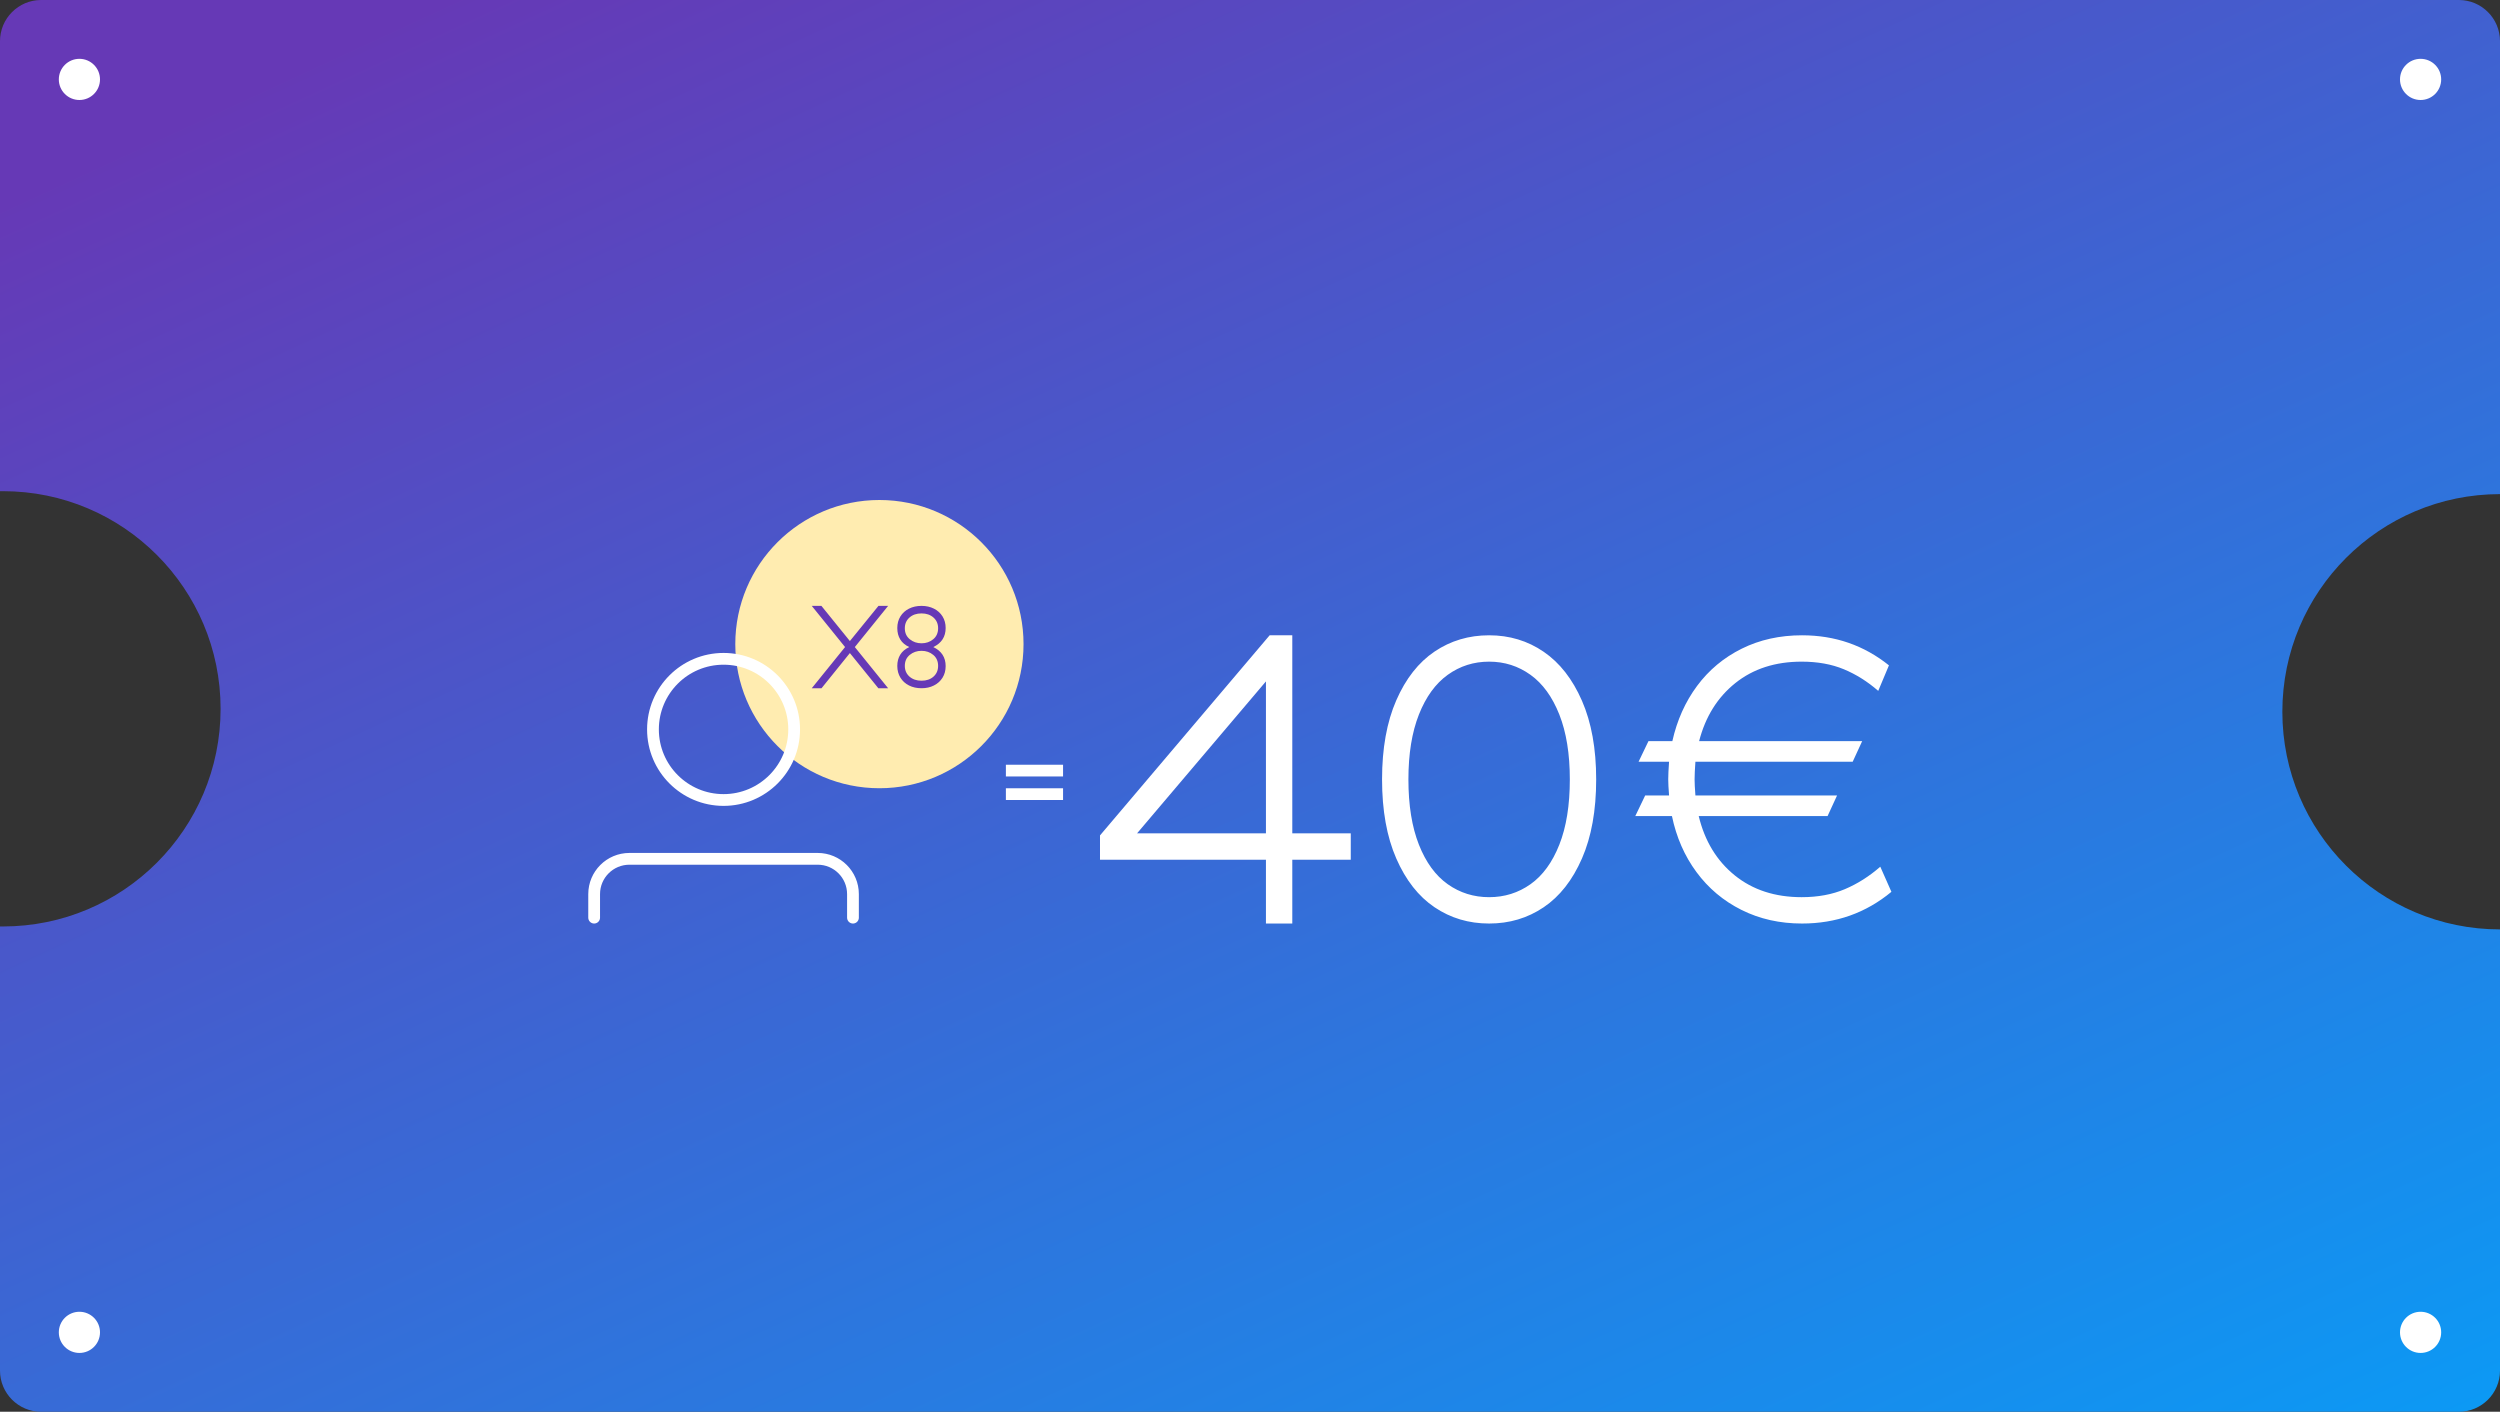 <svg xmlns="http://www.w3.org/2000/svg" width="425" height="240" viewBox="0 0 425 240">
  <rect x="0" y="0" width="425" height="240" fill="#333333" stroke="none"/>
  <defs>
    <linearGradient id="a" x1="18.25%" y1="0%" y2="100%">
      <stop stop-color="#6639B6" offset="0%"/>
      <stop stop-color="#0B9AF5" offset="100%"/>
    </linearGradient>
  </defs>
  <g fill="none" fill-rule="evenodd">
    <path fill="url(#a)" d="M425,158 L425,232.996 C425,236.864 421.868,240 418,240 L7,240 C3.134,240 1.33582034e-11,236.867 1.33582034e-11,232.996 L1.33582034e-11,157.497 C0.166,157.499 0.333,157.5 0.5,157.5 C20.935,157.5 37.5,140.935 37.5,120.5 C37.5,100.065 20.935,83.5 0.5,83.5 C0.333,83.5 0.166,83.501 1.33580647e-11,83.503 L1.33582034e-11,7.004 C1.33582034e-11,3.136 3.132,0 7,0 L418,0 C421.866,0 425,3.133 425,7.004 L425,84 C404.565,84 388,100.565 388,121 C388,141.435 404.565,158 425,158 Z"/>
    <circle cx="13.5" cy="13.5" r="3.5" fill="#FFFFFF"/>
    <ellipse cx="411.5" cy="13.5" fill="#FFFFFF" rx="3.5" ry="3.5"/>
    <circle cx="13.5" cy="226.5" r="3.5" fill="#FFFFFF"/>
    <ellipse cx="411.5" cy="226.5" fill="#FFFFFF" rx="3.5" ry="3.5"/>
    <circle cx="149.5" cy="109.5" r="24.5" fill="#FFECB0"/>
    <path fill="#6639B6" d="M143.66,110 L138,103 L139.64,103 L144.48,108.98 L149.34,103 L150.98,103 L145.32,110 L150.98,117 L149.32,117 L144.48,111.02 L139.66,117 L138,117 L143.66,110 Z M154.53,116.53 C153.91,116.217 153.423,115.773 153.07,115.2 C152.717,114.627 152.54,113.96 152.54,113.2 C152.54,112.48 152.707,111.847 153.04,111.3 C153.373,110.753 153.887,110.32 154.58,110 C153.9,109.693 153.39,109.267 153.05,108.72 C152.71,108.173 152.54,107.527 152.54,106.78 C152.54,106.02 152.717,105.357 153.07,104.79 C153.423,104.223 153.91,103.783 154.53,103.47 C155.15,103.157 155.86,103 156.66,103 C157.447,103 158.15,103.157 158.77,103.47 C159.39,103.783 159.877,104.223 160.23,104.79 C160.583,105.357 160.76,106.013 160.76,106.76 C160.76,108.253 160.06,109.333 158.66,110 C160.06,110.667 160.76,111.747 160.76,113.24 C160.76,113.987 160.583,114.643 160.23,115.21 C159.877,115.777 159.39,116.217 158.77,116.53 C158.15,116.843 157.447,117 156.66,117 C155.86,117 155.15,116.843 154.53,116.53 L154.53,116.53 Z M158.65,108.67 C159.203,108.21 159.48,107.587 159.48,106.8 C159.48,106.053 159.217,105.447 158.69,104.98 C158.163,104.513 157.487,104.28 156.66,104.28 C155.82,104.28 155.137,104.513 154.61,104.98 C154.083,105.447 153.82,106.053 153.82,106.8 C153.82,107.587 154.1,108.21 154.66,108.67 C155.22,109.13 155.887,109.36 156.66,109.36 C157.433,109.36 158.097,109.13 158.65,108.67 L158.65,108.67 Z M158.7,115.02 C159.22,114.553 159.48,113.947 159.48,113.2 C159.48,112.413 159.203,111.79 158.65,111.33 C158.097,110.87 157.433,110.64 156.66,110.64 C155.887,110.64 155.22,110.87 154.66,111.33 C154.1,111.79 153.82,112.413 153.82,113.2 C153.82,113.947 154.083,114.553 154.61,115.02 C155.137,115.487 155.82,115.72 156.66,115.72 C157.5,115.72 158.18,115.487 158.7,115.02 L158.7,115.02 Z"/>
    <path stroke="#FFFFFF" stroke-width="2" d="M135.005 124C135.005 130.627 129.632 136 123.005 136 116.378 136 111.005 130.627 111.005 124 111.005 117.373 116.378 112 123.005 112 129.632 112 135.005 117.373 135.005 124L135.005 124zM101.005 152C101.005 148.686 103.691 146 107.005 146M139.005 146C142.319 146 145.005 148.686 145.005 152M107.005 146L139.005 146M145.005 152L145.005 156M101.005 152L101.005 156" stroke-linecap="round"/>
    <path fill="#FFFFFF" d="M219.69 141.67L229.63 141.67 229.63 146.15 219.69 146.15 219.69 157 215.21 157 215.21 146.15 187 146.15 187 142.02 215.84 108 219.69 108 219.69 141.67zM193.3 141.67L215.21 141.67 215.21 115.84 193.3 141.67zM237.365 119.06C238.975 115.373 241.145 112.608 243.875 110.765 246.605 108.922 249.697 108 253.15 108 256.603 108 259.695 108.933 262.425 110.8 265.155 112.667 267.325 115.443 268.935 119.13 270.545 122.817 271.35 127.273 271.35 132.5 271.35 137.773 270.545 142.253 268.935 145.94 267.325 149.627 265.155 152.392 262.425 154.235 259.695 156.078 256.603 157 253.15 157 249.697 157 246.605 156.078 243.875 154.235 241.145 152.392 238.975 149.627 237.365 145.94 235.755 142.253 234.95 137.773 234.95 132.5 234.95 127.227 235.755 122.747 237.365 119.06L237.365 119.06zM265.085 121.475C263.895 118.465 262.262 116.213 260.185 114.72 258.108 113.227 255.763 112.48 253.15 112.48 250.537 112.48 248.192 113.227 246.115 114.72 244.038 116.213 242.405 118.465 241.215 121.475 240.025 124.485 239.43 128.16 239.43 132.5 239.43 136.887 240.025 140.585 241.215 143.595 242.405 146.605 244.038 148.845 246.115 150.315 248.192 151.785 250.537 152.52 253.15 152.52 255.763 152.52 258.108 151.785 260.185 150.315 262.262 148.845 263.895 146.605 265.085 143.595 266.275 140.585 266.87 136.887 266.87 132.5 266.87 128.16 266.275 124.485 265.085 121.475L265.085 121.475zM321.54 151.61C317.2 155.203 312.137 157 306.35 157 302.57 157 299.14 156.23 296.06 154.69 292.98 153.15 290.425 151.003 288.395 148.25 286.365 145.497 284.977 142.323 284.23 138.73L278 138.73 279.68 135.23 283.74 135.23C283.647 134.017 283.6 133.107 283.6 132.5 283.6 131.8 283.647 130.797 283.74 129.49L278.56 129.49 280.24 125.99 284.3 125.99C285.093 122.443 286.493 119.317 288.5 116.61 290.507 113.903 293.038 111.792 296.095 110.275 299.152 108.758 302.57 108 306.35 108 311.95 108 316.873 109.703 321.12 113.11L319.3 117.45C317.48 115.863 315.532 114.638 313.455 113.775 311.378 112.912 308.987 112.48 306.28 112.48 301.8 112.48 298.043 113.693 295.01 116.12 291.977 118.547 289.923 121.837 288.85 125.99L316.57 125.99 314.96 129.49 288.22 129.49C288.127 130.797 288.08 131.8 288.08 132.5 288.08 133.107 288.127 134.017 288.22 135.23L312.3 135.23 310.69 138.73 288.78 138.73C289.807 142.977 291.848 146.337 294.905 148.81 297.962 151.283 301.753 152.52 306.28 152.52 309.033 152.52 311.483 152.065 313.63 151.155 315.777 150.245 317.783 148.973 319.65 147.34L321.54 151.61zM180.72 132L171 132 171 130 180.72 130 180.72 132zM180.72 136L171 136 171 134 180.72 134 180.72 136z"/>
  </g>
</svg>
